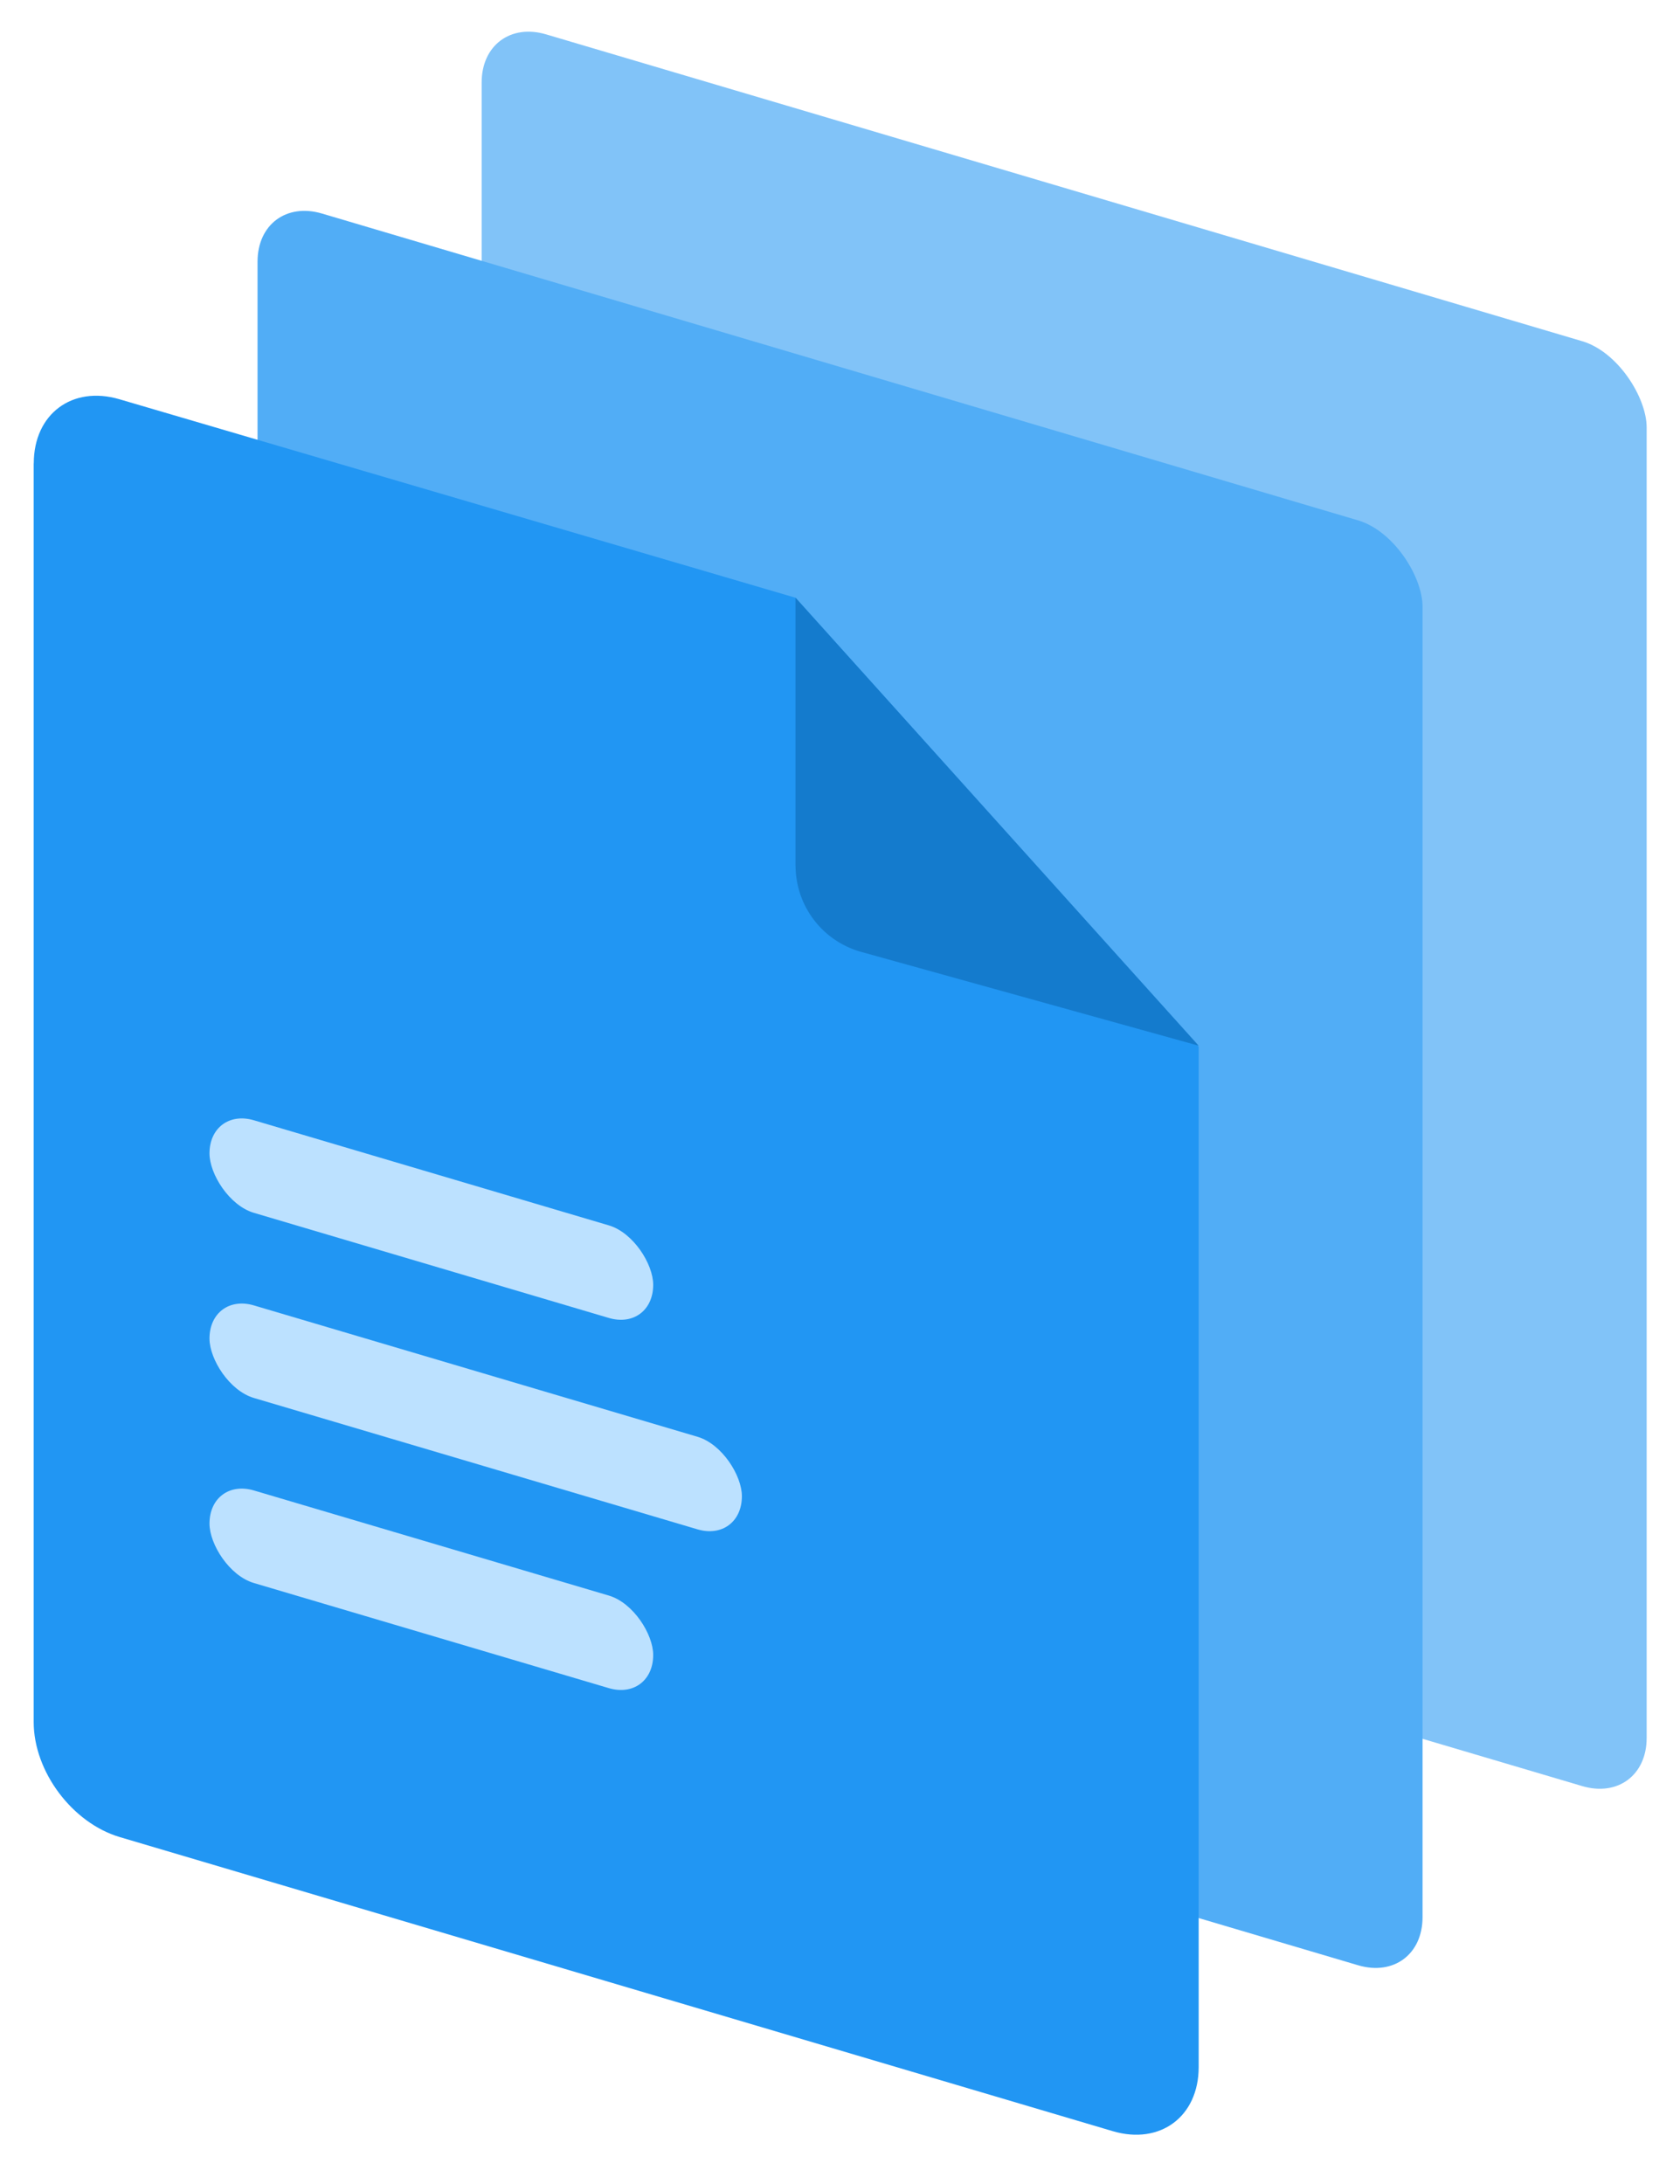 <?xml version="1.0" ?>
<svg xmlns="http://www.w3.org/2000/svg" viewBox="0 0 20 26">
	<rect fill="#81C3F8" height="17.201" rx="0.8" transform="matrix(.959 .284 0 1 5.734 .182)" width="14.462">
 </rect>
	<rect fill="#51ADF6" height="17.201" rx="0.8" transform="matrix(.959 .284 0 1 3.066 2.315)" width="14.462">
 </rect>
	<path d="M.402 5.517c0-.588.457-.93 1.02-.764L9.47 7.116l4.8 5.344v12.148c0 .589-.458.93-1.023.763L1.426 21.87C.86 21.702.401 21.09.401 20.5V5.517z" fill="#2196F3">
 </path>
	<rect fill="#BCE1FF" height="1.102" rx="0.551" transform="matrix(.959 .284 0 1 2.494 13.18)" width="5.508">
 </rect>
	<rect fill="#BCE1FF" height="1.102" rx="0.551" transform="matrix(.959 .284 0 1 2.494 15.384)" width="6.609">
 </rect>
	<rect fill="#BCE1FF" height="1.102" rx="0.551" transform="matrix(.959 .284 0 1 2.494 17.587)" width="5.508">
 </rect>
	<path d="M9.47 10.305v-3.19l4.8 5.334-4.018-1.117a1.067 1.067 0 01-.781-1.027z" fill="#147BCD">
 </path>
</svg>